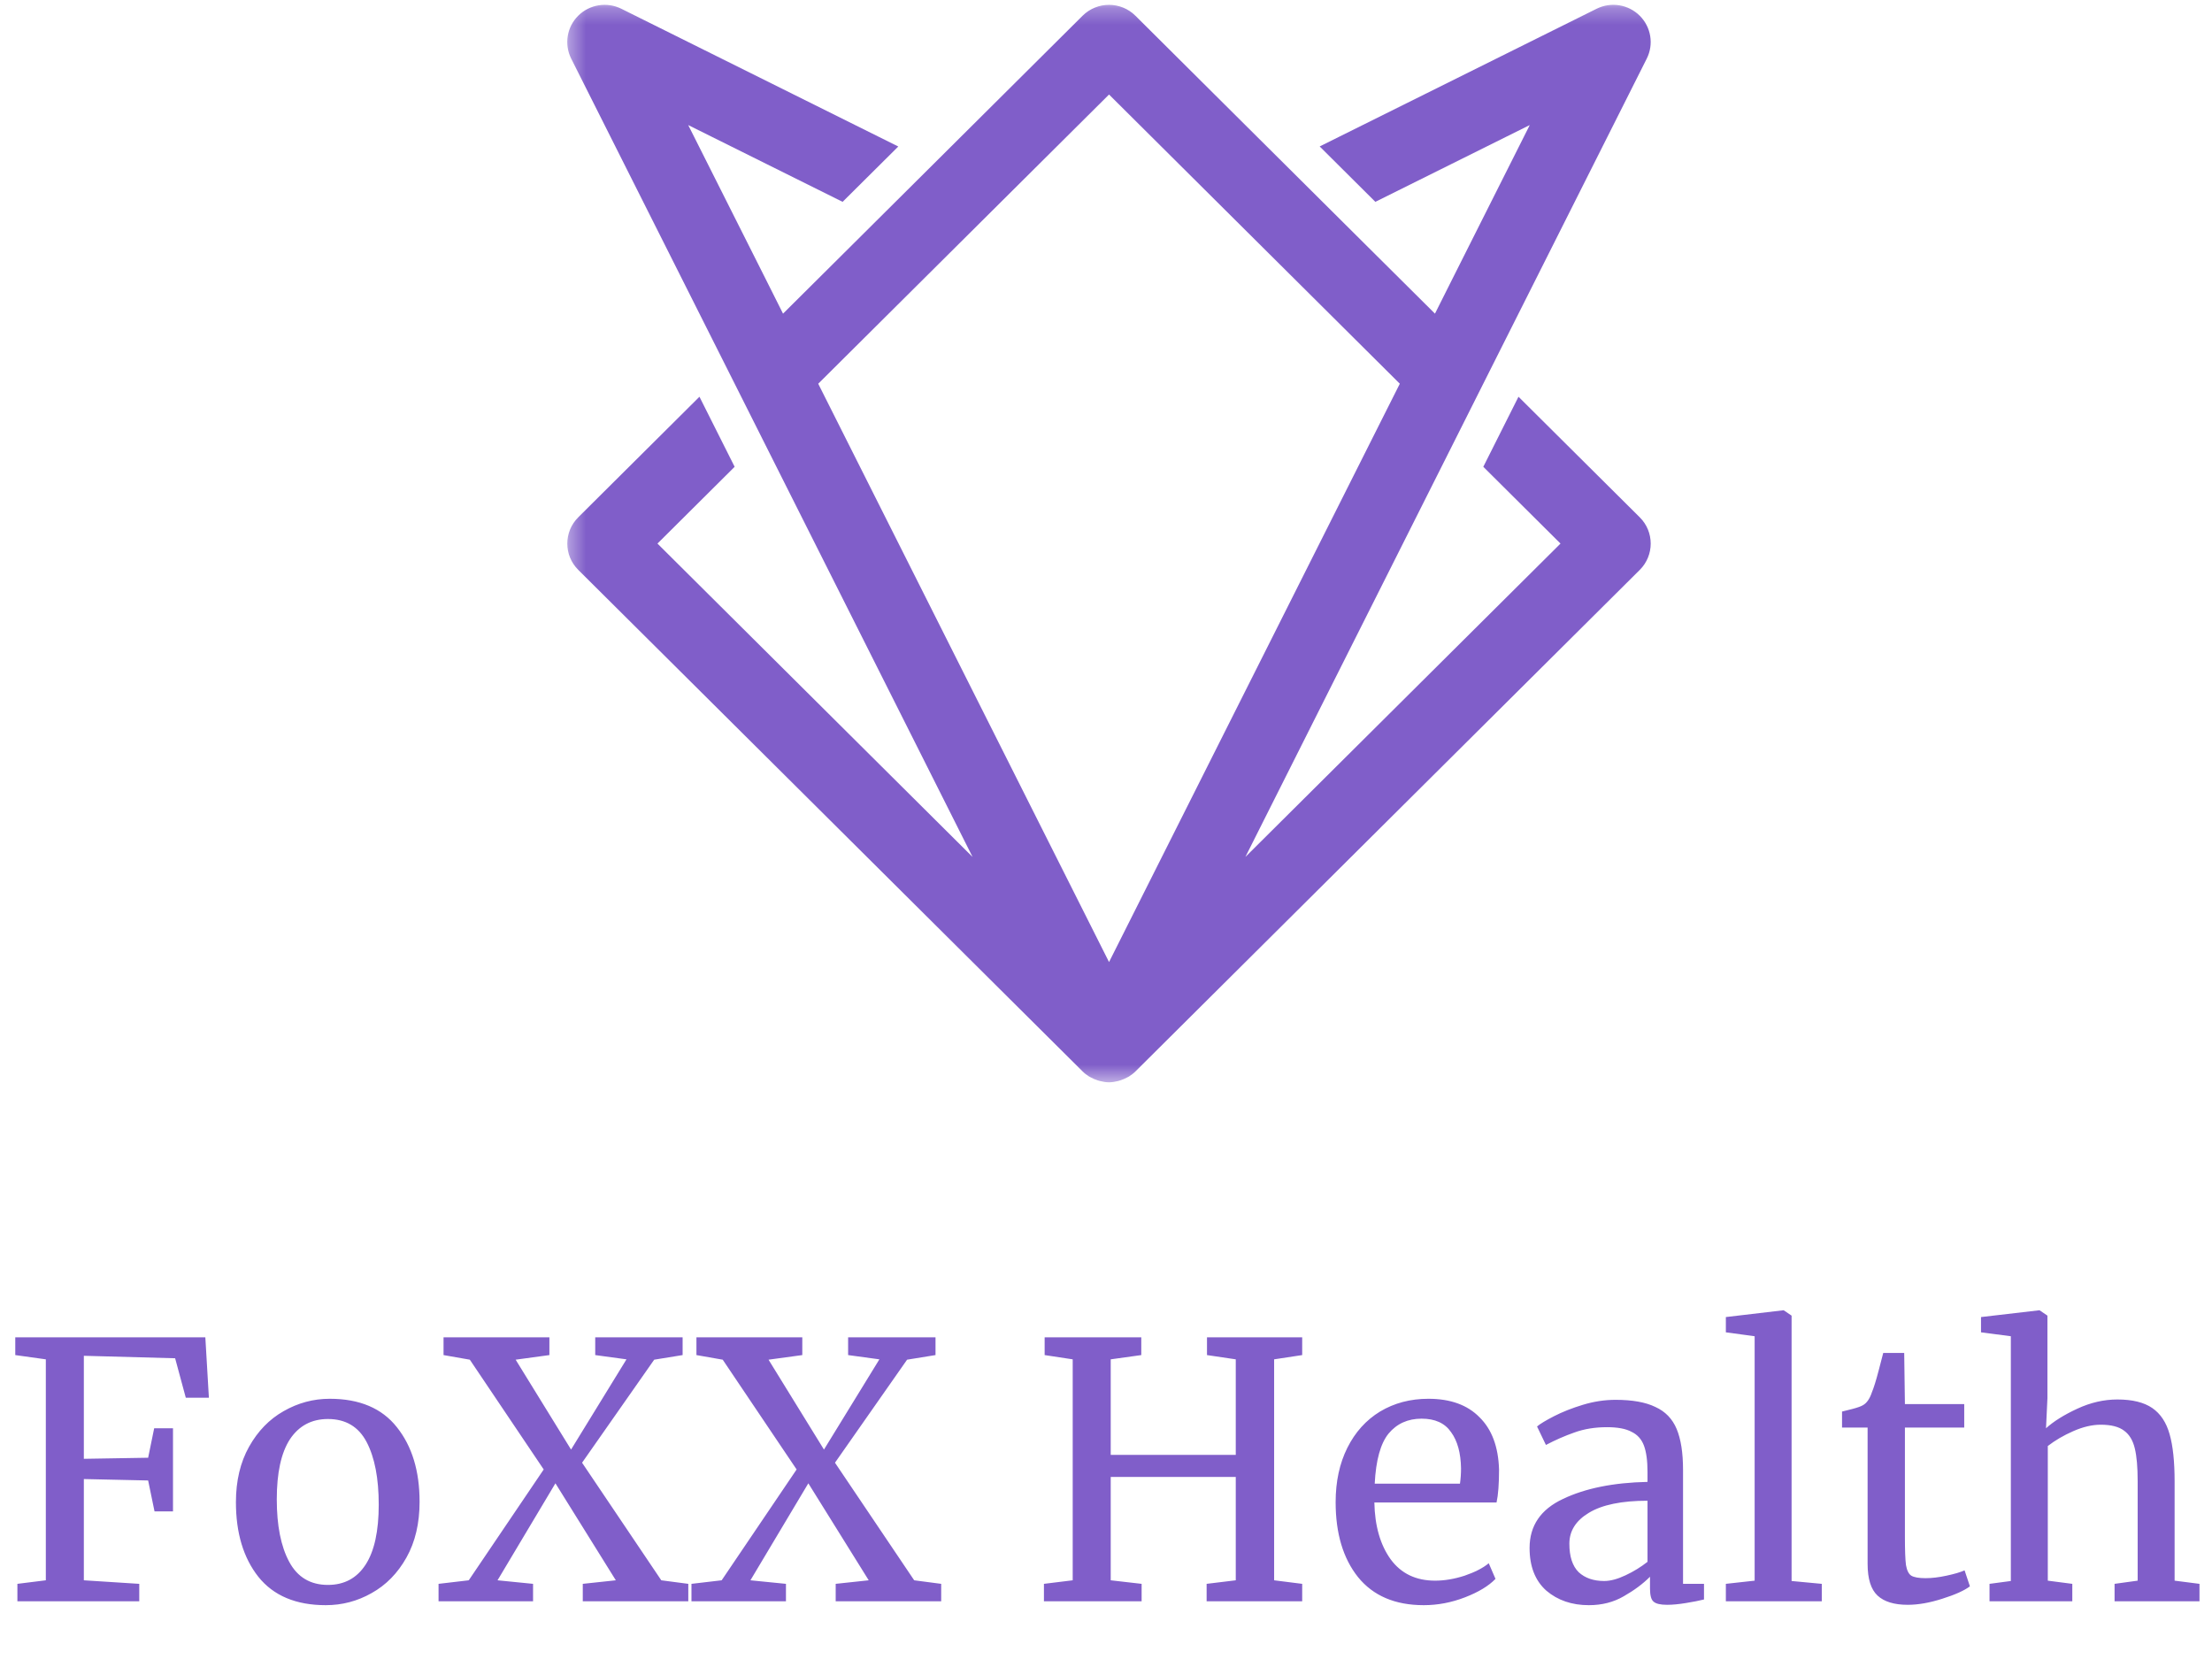 <svg width="134" height="101" viewBox="0 0 134 101" fill="none" xmlns="http://www.w3.org/2000/svg">
<path d="M2.776 82.345L0.925 82.087V81.011H12.439L12.654 84.669H11.255L10.609 82.28L5.079 82.13V88.371L8.974 88.306L9.34 86.52H10.48V91.555H9.361L8.974 89.683L5.079 89.597V95.73L8.436 95.945V97H1.054V95.945L2.776 95.73V82.345ZM14.292 90.996C14.292 89.705 14.558 88.586 15.088 87.639C15.619 86.692 16.315 85.975 17.176 85.487C18.051 84.985 18.984 84.734 19.974 84.734C21.781 84.734 23.137 85.308 24.041 86.455C24.959 87.603 25.418 89.109 25.418 90.974C25.418 92.28 25.153 93.406 24.622 94.353C24.091 95.3 23.388 96.017 22.513 96.505C21.652 96.993 20.727 97.237 19.737 97.237C17.929 97.237 16.566 96.663 15.648 95.515C14.744 94.367 14.292 92.861 14.292 90.996ZM19.866 96.01C20.856 96.01 21.616 95.601 22.147 94.783C22.678 93.966 22.943 92.753 22.943 91.147C22.943 89.554 22.7 88.292 22.212 87.359C21.724 86.427 20.942 85.96 19.866 85.96C18.876 85.96 18.108 86.369 17.563 87.187C17.032 88.005 16.767 89.217 16.767 90.824C16.767 92.416 17.018 93.679 17.52 94.611C18.022 95.544 18.804 96.01 19.866 96.01ZM32.937 89.016L28.461 82.366L26.869 82.087V81.011H33.282V82.087L31.237 82.366L34.594 87.811L37.951 82.345L36.058 82.087V81.011H41.352V82.087L39.63 82.366L35.261 88.607L40.06 95.73L41.696 95.945V97H35.304V95.945L37.306 95.73L33.647 89.855L30.14 95.73L32.292 95.945V97H26.567V95.945L28.396 95.73L32.937 89.016ZM48.258 89.016L43.781 82.366L42.189 82.087V81.011H48.602V82.087L46.557 82.366L49.915 87.811L53.272 82.345L51.378 82.087V81.011H56.672V82.087L54.95 82.366L50.582 88.607L55.381 95.73L57.016 95.945V97H50.625V95.945L52.626 95.73L48.968 89.855L45.46 95.73L47.612 95.945V97H41.888V95.945L43.717 95.73L48.258 89.016ZM64.983 82.345L63.283 82.087V81.011H69.137V82.087L67.286 82.345V88.134H74.861V82.345L73.118 82.087V81.011H78.885V82.087L77.185 82.345V95.73L78.885 95.945V97H73.096V95.945L74.861 95.73V89.468H67.286V95.73L69.158 95.945V97H63.24V95.945L64.983 95.73V82.345ZM86.248 97.237C84.512 97.237 83.185 96.67 82.267 95.537C81.363 94.403 80.911 92.89 80.911 90.996C80.911 89.748 81.148 88.65 81.621 87.703C82.094 86.757 82.754 86.025 83.601 85.508C84.462 84.992 85.437 84.734 86.528 84.734C87.862 84.734 88.895 85.107 89.626 85.853C90.373 86.584 90.767 87.639 90.81 89.016C90.81 89.891 90.76 90.558 90.659 91.017H83.257C83.285 92.438 83.615 93.585 84.246 94.461C84.878 95.321 85.774 95.752 86.936 95.752C87.51 95.752 88.106 95.651 88.723 95.451C89.354 95.235 89.842 94.984 90.186 94.697L90.595 95.644C90.179 96.075 89.562 96.448 88.744 96.763C87.926 97.079 87.094 97.237 86.248 97.237ZM88.443 89.877C88.486 89.576 88.507 89.267 88.507 88.951C88.493 88.019 88.292 87.287 87.905 86.757C87.532 86.211 86.936 85.939 86.119 85.939C85.287 85.939 84.619 86.24 84.117 86.843C83.629 87.445 83.35 88.457 83.278 89.877H88.443ZM92.66 93.772C92.66 92.423 93.334 91.433 94.683 90.802C96.031 90.157 97.738 89.812 99.804 89.769V89.167C99.804 88.492 99.733 87.962 99.589 87.574C99.446 87.187 99.195 86.907 98.836 86.735C98.492 86.549 97.996 86.455 97.351 86.455C96.619 86.455 95.959 86.563 95.371 86.778C94.797 86.979 94.223 87.23 93.65 87.531L93.112 86.412C93.298 86.254 93.642 86.046 94.144 85.788C94.647 85.53 95.228 85.3 95.888 85.099C96.547 84.899 97.207 84.798 97.867 84.798C98.886 84.798 99.689 84.942 100.278 85.229C100.88 85.501 101.311 85.946 101.569 86.563C101.827 87.18 101.956 88.005 101.956 89.038V95.945H103.226V96.892C102.939 96.964 102.573 97.036 102.128 97.108C101.698 97.179 101.318 97.215 100.988 97.215C100.586 97.215 100.314 97.151 100.17 97.022C100.027 96.907 99.955 96.641 99.955 96.225V95.515C99.525 95.945 98.994 96.34 98.362 96.699C97.746 97.057 97.043 97.237 96.253 97.237C95.221 97.237 94.36 96.943 93.671 96.354C92.997 95.752 92.66 94.891 92.66 93.772ZM97.179 95.773C97.552 95.773 97.982 95.659 98.47 95.429C98.958 95.2 99.403 94.927 99.804 94.611V90.91C98.24 90.91 97.057 91.154 96.253 91.641C95.464 92.115 95.07 92.739 95.07 93.514C95.07 94.288 95.256 94.862 95.629 95.235C96.017 95.594 96.533 95.773 97.179 95.773ZM106.294 80.946L104.55 80.709V79.784L108.015 79.375H108.058L108.532 79.698V95.773L110.361 95.945V97H104.55V95.945L106.294 95.752V80.946ZM115.569 97.215C114.751 97.215 114.141 97.029 113.74 96.656C113.338 96.283 113.137 95.644 113.137 94.74V86.477H111.588V85.508C111.659 85.494 111.86 85.444 112.19 85.358C112.52 85.272 112.742 85.193 112.857 85.121C113.087 84.992 113.266 84.734 113.395 84.346C113.51 84.074 113.646 83.636 113.804 83.034C113.962 82.431 114.055 82.072 114.084 81.957H115.354L115.397 85.056H118.99V86.477H115.397V93.083C115.397 93.901 115.418 94.475 115.461 94.805C115.519 95.135 115.626 95.35 115.784 95.451C115.956 95.551 116.243 95.601 116.645 95.601C117.032 95.601 117.455 95.551 117.914 95.451C118.388 95.35 118.754 95.243 119.012 95.128L119.335 96.096C118.99 96.354 118.431 96.606 117.656 96.849C116.896 97.093 116.2 97.215 115.569 97.215ZM121.814 80.946L120.007 80.709V79.784L123.515 79.375H123.558L124.031 79.698V84.691L123.945 86.52C124.404 86.104 125.035 85.709 125.839 85.336C126.642 84.963 127.453 84.777 128.27 84.777C129.174 84.777 129.877 84.949 130.379 85.293C130.882 85.637 131.233 86.168 131.434 86.886C131.635 87.589 131.735 88.543 131.735 89.748V95.752L133.242 95.945V97H128.098V95.945L129.497 95.752V89.726C129.497 88.88 129.44 88.22 129.325 87.746C129.21 87.259 128.995 86.9 128.679 86.67C128.364 86.427 127.89 86.305 127.259 86.305C126.743 86.305 126.19 86.434 125.602 86.692C125.014 86.95 124.497 87.251 124.053 87.596V95.752L125.537 95.945V97H120.523V95.945L121.814 95.773V80.946Z" fill="#805EC9"/>
<mask id="mask0_5769_17235" style="mask-type:luminance" maskUnits="userSpaceOnUse" x="34" y="0" width="108" height="66">
<path d="M34.361 0.252H141.996V65.534H34.361V0.252Z" fill="white"/>
</mask>
<g mask="url(#mask0_5769_17235)">
<path d="M99.334 31.337L91.988 24.034L89.856 28.277L94.533 32.928L75.443 51.912L88.169 26.599L90.301 22.356L99.757 3.553C100.194 2.685 100.021 1.64 99.334 0.953C98.645 0.269 97.596 0.094 96.72 0.531L79.944 8.871L83.317 12.227L92.67 7.576L87.993 16.877L86.928 19L85.241 17.322L82.872 14.968L81.185 13.29L77.812 9.935L76.124 8.257L68.782 0.953C67.898 0.074 66.466 0.074 65.582 0.953L58.239 8.257L56.552 9.935L53.178 13.29L51.491 14.968L49.123 17.322L47.435 19L46.37 16.877L41.691 7.576L51.044 12.227L54.417 8.875L37.64 0.531C36.769 0.098 35.718 0.266 35.026 0.953C34.339 1.637 34.167 2.685 34.603 3.553L44.059 22.356L46.191 26.599L58.917 51.912L39.828 32.928L44.504 28.277L42.372 24.034L35.029 31.337C34.145 32.218 34.145 33.642 35.029 34.521L60.259 59.611L65.582 64.902C65.702 65.023 65.832 65.122 65.971 65.209C66.002 65.228 66.035 65.24 66.066 65.259C66.199 65.333 66.338 65.394 66.487 65.442C66.535 65.457 66.58 65.471 66.628 65.484C66.807 65.529 66.993 65.563 67.184 65.563C67.374 65.563 67.559 65.529 67.738 65.484C67.786 65.471 67.831 65.457 67.879 65.442C68.025 65.394 68.167 65.333 68.3 65.259C68.331 65.24 68.364 65.228 68.395 65.209C68.531 65.122 68.664 65.023 68.786 64.902L99.337 34.521C100.218 33.642 100.218 32.214 99.334 31.337ZM67.184 58.279L50.634 25.368L49.567 23.245L67.184 5.726L83.112 21.567L84.799 23.245L83.732 25.365L67.184 58.279Z" fill="#805EC9"/>
</g>
</svg>
